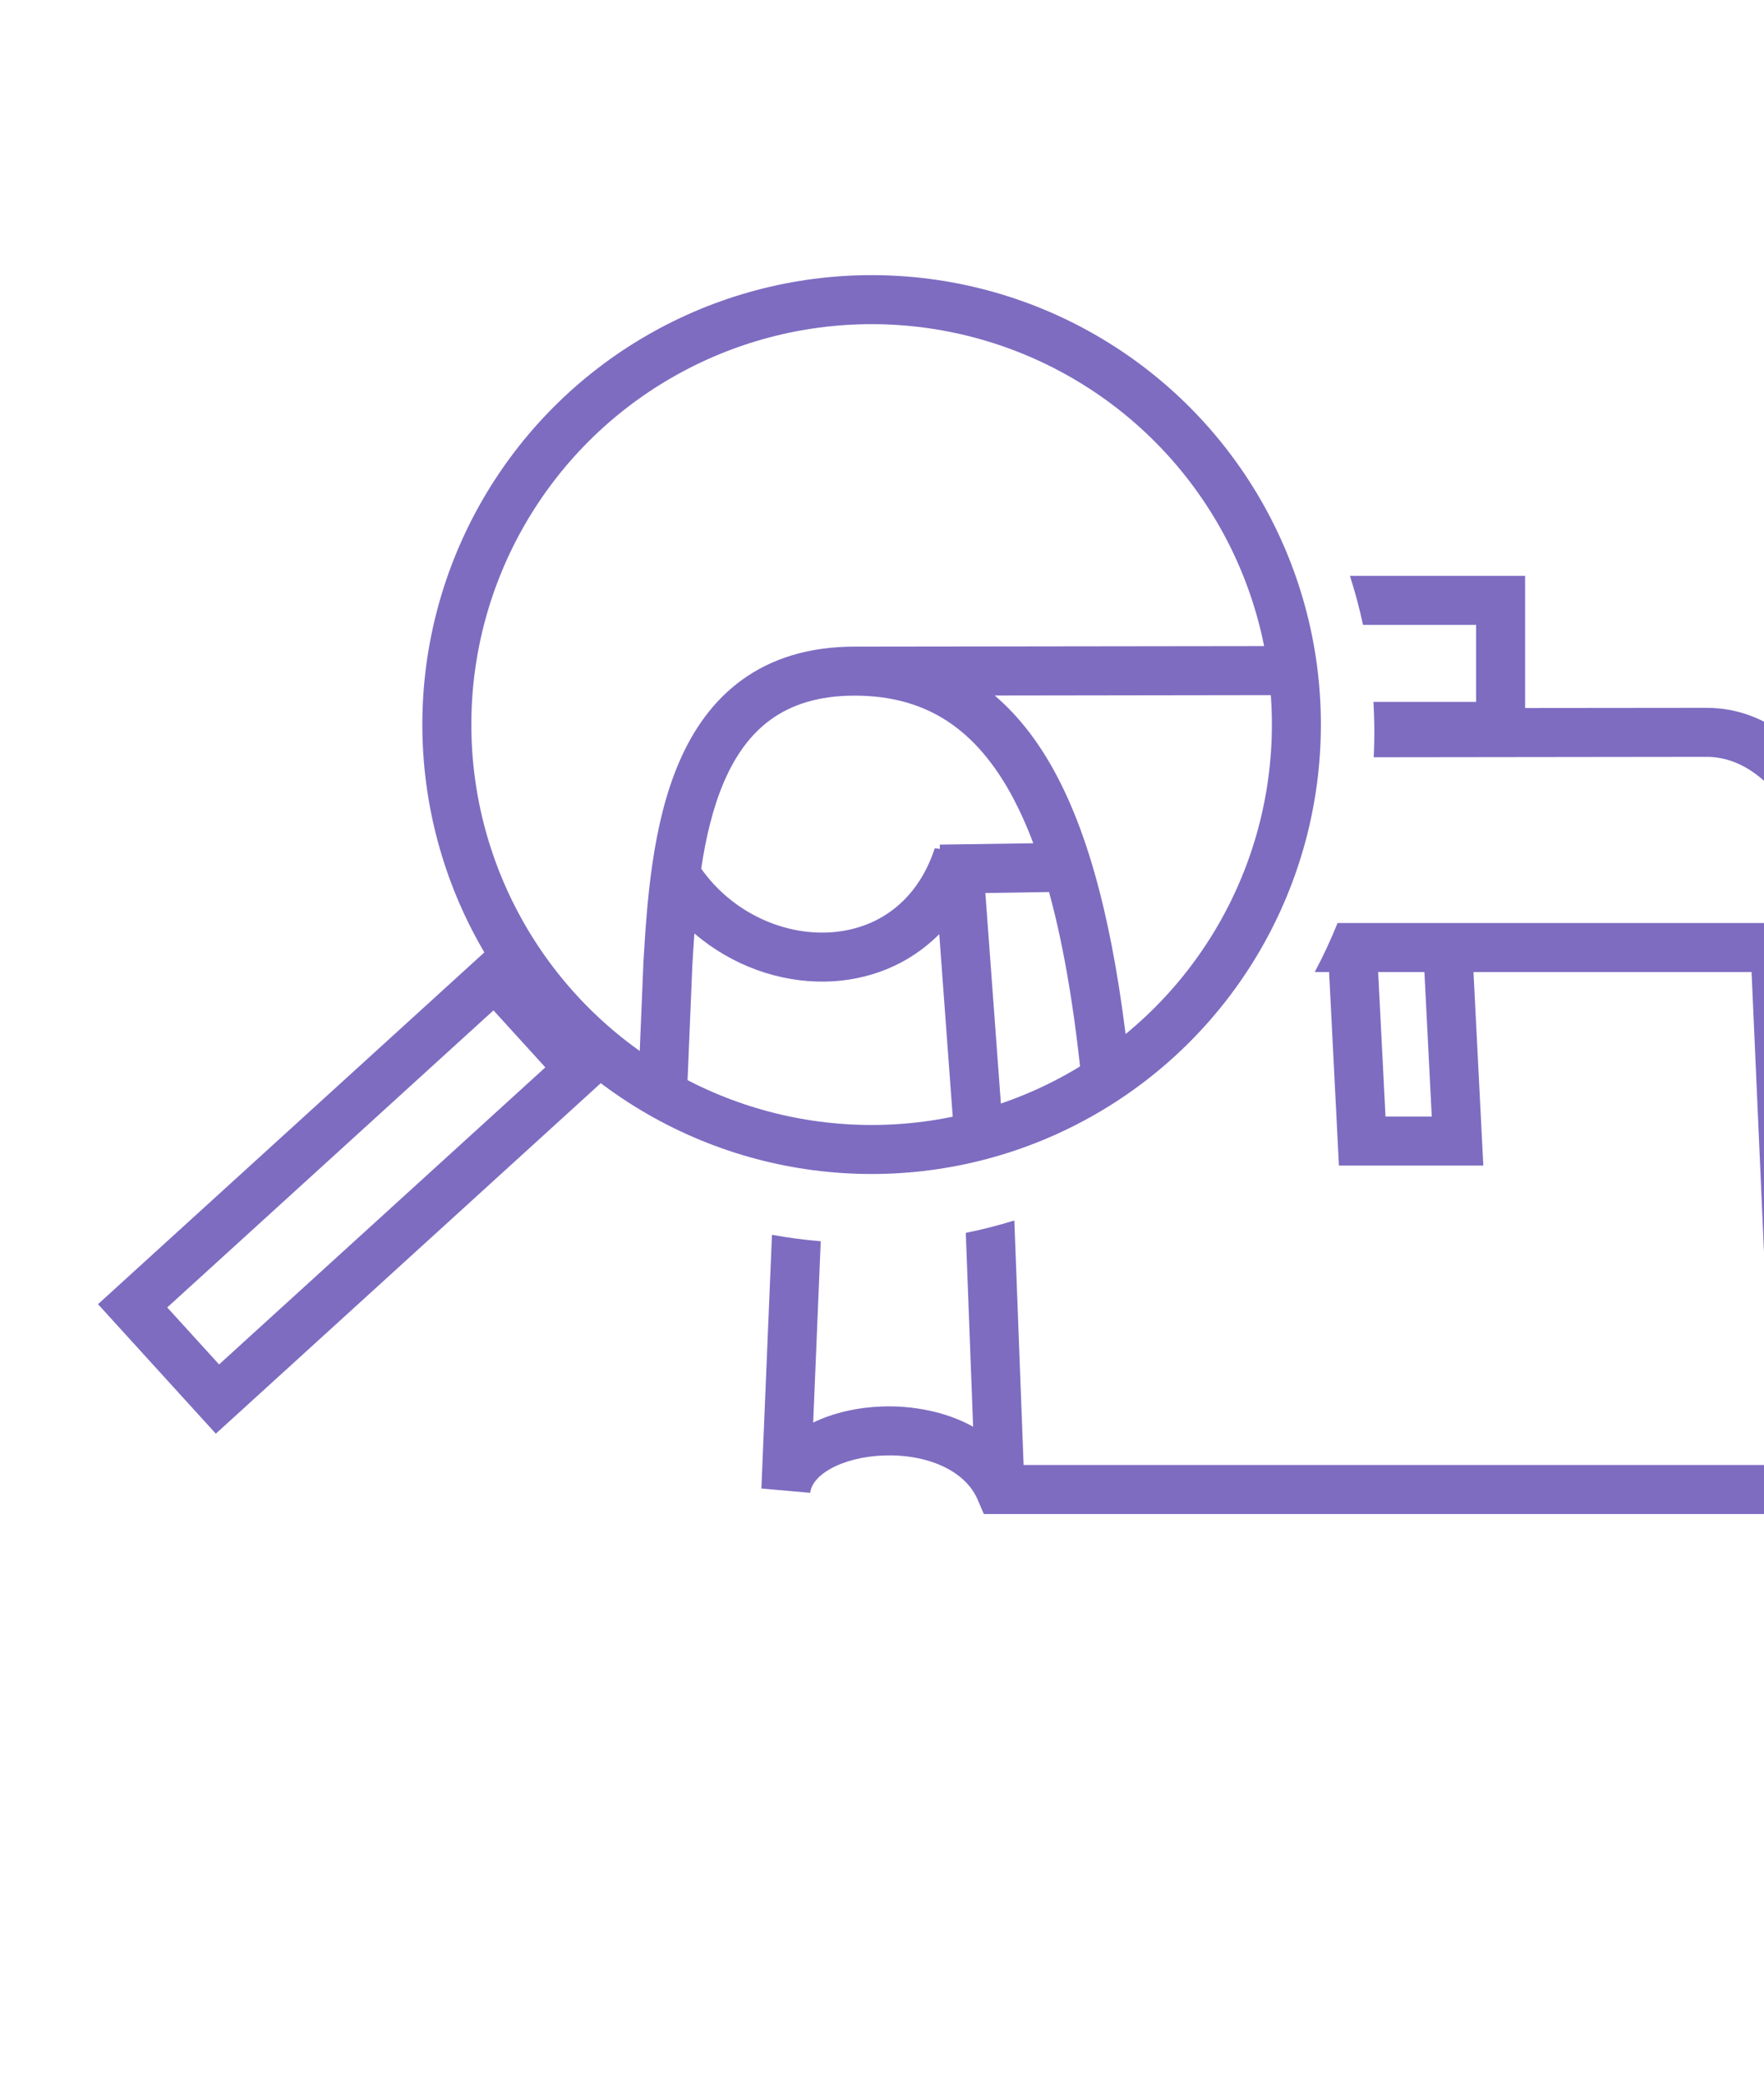 <svg width="144" height="170" viewBox="0 0 144 170" fill="none" xmlns="http://www.w3.org/2000/svg">
<circle cx="71.152" cy="59.127" r="34.675" stroke="#7E6CC1" stroke-width="4"/>
<path fill-rule="evenodd" clip-rule="evenodd" d="M107.135 61.802C107.172 61.126 107.191 60.446 107.191 59.761C107.191 58.927 107.163 58.099 107.108 57.278H107.108C107.163 58.099 107.191 58.927 107.191 59.762C107.191 60.446 107.172 61.127 107.135 61.802H107.135ZM103.736 75.322C103.087 76.704 102.354 78.04 101.545 79.322H101.545C102.355 78.04 103.087 76.704 103.736 75.322H103.736ZM82.606 94.396C81.318 94.846 79.996 95.226 78.646 95.532L78.647 95.532C79.996 95.226 81.318 94.846 82.606 94.397L82.606 94.396ZM67.208 96.289C65.859 96.168 64.531 95.975 63.228 95.712L63.228 95.712C64.531 95.975 65.859 96.168 67.208 96.289L67.208 96.289ZM106.135 50.991H106.135C105.801 49.626 105.389 48.291 104.906 46.991H104.906C105.389 48.291 105.8 49.626 106.135 50.991ZM112.191 59.762C112.191 60.443 112.175 61.121 112.142 61.794C124.023 61.776 135.054 61.761 139.308 61.761C142.31 61.761 144.879 63.917 146.801 67.328C148.268 69.931 149.148 72.926 149.446 75.322H144.898H109.189C108.637 76.693 108.014 78.027 107.325 79.322H108.497L109.204 93.213L109.3 95.111H111.201H118.983H121.087L120.98 93.009L120.284 79.322H142.985L144.769 119.548H83.559L82.803 99.595C81.507 99.995 80.185 100.332 78.839 100.605L79.438 116.421C77.154 115.153 74.407 114.686 71.993 114.773C70.028 114.844 68.051 115.274 66.382 116.084L66.999 101.29C65.653 101.177 64.325 101.001 63.018 100.763L62.154 121.465L66.134 121.819C66.22 121.193 66.671 120.491 67.78 119.865C68.885 119.242 70.436 118.832 72.137 118.771C75.696 118.643 78.779 119.999 79.792 122.341L80.313 123.548H81.628H146.86H148.95L148.858 121.459L146.988 79.322H151.557H153.508L153.557 77.371C153.639 74.049 152.507 69.306 150.286 65.365C148.085 61.459 144.457 57.761 139.308 57.761C136.602 57.761 131.158 57.767 124.498 57.776V57.278V50.991V46.991H120.498H110.198C110.618 48.297 110.975 49.632 111.266 50.991H120.498V57.278H112.118C112.166 58.1 112.191 58.928 112.191 59.762ZM112.502 79.322H116.279L116.878 91.111H113.102L112.502 79.322Z" fill="#7E6CC1"/>
<path fill-rule="evenodd" clip-rule="evenodd" d="M105.724 56.72C96.172 56.734 87.674 56.746 81.198 56.755C83.226 58.479 84.903 60.708 86.293 63.349C89.438 69.326 91.242 77.663 92.278 87.856C91.078 88.767 89.815 89.6 88.498 90.347C87.883 83.469 86.962 77.606 85.635 72.794L80.437 72.87L81.937 93.2C80.655 93.602 79.341 93.93 77.999 94.179L76.674 76.226C74.152 78.772 70.817 80.037 67.385 80.1C63.617 80.169 59.745 78.796 56.685 76.171C56.621 77.052 56.568 77.926 56.517 78.785L56.014 90.865C54.656 90.151 53.353 89.347 52.11 88.463L52.522 78.602L52.522 78.585L52.523 78.568C52.812 73.618 53.238 67.278 55.448 62.173C56.57 59.578 58.193 57.199 60.581 55.473C62.986 53.734 66.021 52.766 69.769 52.766C74.156 52.766 87.845 52.747 105.07 52.721C105.363 54.027 105.583 55.362 105.724 56.72ZM69.769 56.766C66.742 56.766 64.557 57.535 62.924 58.715C61.274 59.907 60.042 61.628 59.119 63.761C58.193 65.901 57.619 68.349 57.241 70.888C59.693 74.341 63.619 76.169 67.311 76.101C71.154 76.03 74.765 73.922 76.308 69.22L76.722 69.27L76.717 68.923L84.352 68.812C83.862 67.509 83.33 66.308 82.753 65.212C81.236 62.328 79.446 60.239 77.362 58.866C75.292 57.503 72.812 56.766 69.769 56.766Z" fill="#7E6CC1"/>
<rect x="40.417" y="79.623" width="10.289" height="40.014" transform="rotate(47.691 40.417 79.623)" stroke="#7E6CC1" stroke-width="4"/>
</svg>
